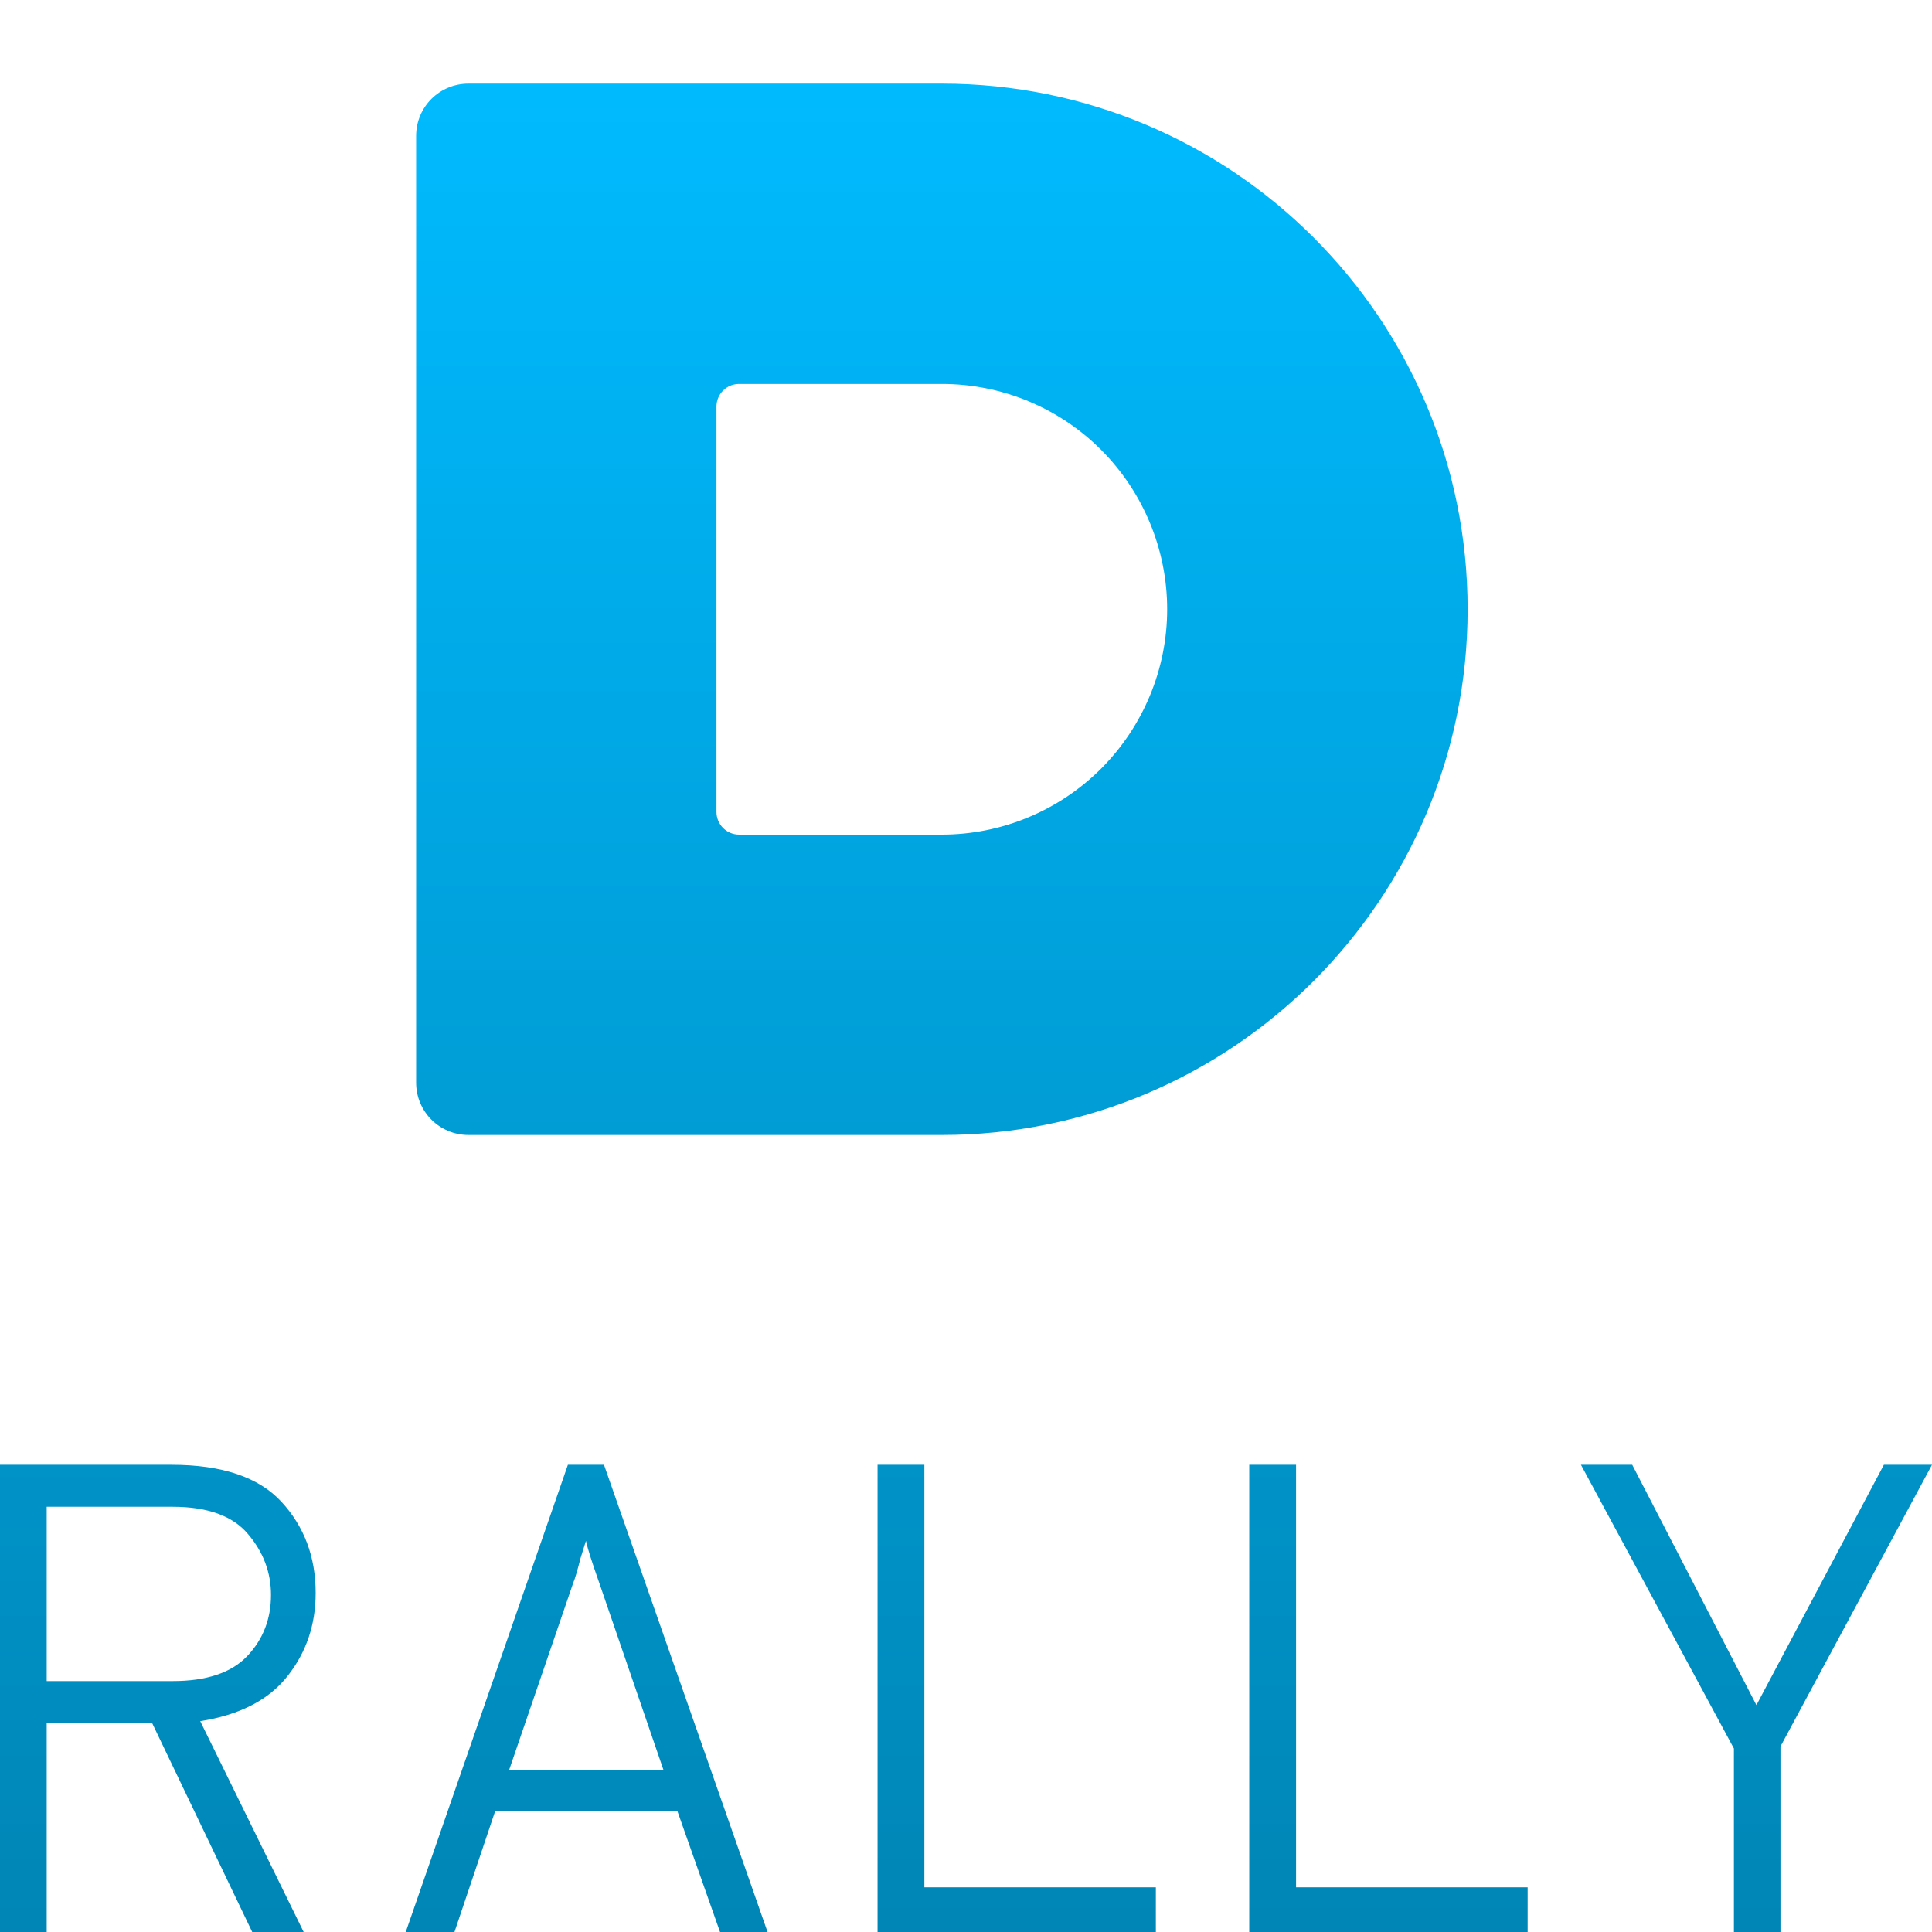 <svg xmlns="http://www.w3.org/2000/svg" xmlns:xlink="http://www.w3.org/1999/xlink" width="64" height="64" viewBox="0 0 64 64" version="1.1">
<defs>
<linearGradient id="linear0" gradientUnits="userSpaceOnUse" x1="0" y1="0" x2="0" y2="1" gradientTransform="matrix(64,0,0,61.23,0,2.77)">
<stop offset="0" style="stop-color:#00bbff;stop-opacity:1;"/>
<stop offset="1" style="stop-color:#0085b5;stop-opacity:1;"/>
</linearGradient>
</defs>
<g id="surface1">
<path style=" stroke:none;fill-rule:evenodd;fill:url(#linear0);" d="M 24.484 12.719 L 31.199 12.719 C 33.18 12.719 35.078 13.504 36.477 14.902 C 37.875 16.305 38.664 18.203 38.664 20.184 C 38.664 22.16 37.875 24.059 36.477 25.461 C 35.078 26.859 33.18 27.648 31.199 27.648 L 24.484 27.648 C 24.07 27.648 23.734 27.312 23.734 26.895 L 23.734 13.469 C 23.734 13.051 24.07 12.719 24.484 12.719 Z M 15.523 2.77 C 14.559 2.77 13.785 3.539 13.785 4.504 L 13.785 35.859 C 13.785 36.824 14.559 37.598 15.523 37.598 L 31.199 37.598 C 40.82 37.598 48.617 29.801 48.617 20.184 C 48.617 10.562 40.82 2.77 31.199 2.77 Z M 1.547 49.914 L 1.547 55.688 L 5.723 55.688 C 6.844 55.688 7.668 55.41 8.191 54.859 C 8.715 54.305 8.977 53.629 8.977 52.836 C 8.977 52.086 8.723 51.41 8.211 50.812 C 7.707 50.215 6.875 49.914 5.723 49.914 Z M 16.867 58.629 L 21.977 58.629 L 19.852 52.438 C 19.617 51.773 19.469 51.312 19.41 51.043 L 19.23 51.621 C 19.129 52.016 19.051 52.289 18.988 52.438 Z M 38.289 64 L 29.07 64 L 29.07 48.523 L 30.621 48.523 L 30.621 62.52 L 38.289 62.52 Z M 50.605 64 L 41.383 64 L 41.383 48.523 L 42.934 48.523 L 42.934 62.52 L 50.605 62.52 Z M 58.98 64 L 57.438 64 L 57.438 57.922 L 52.371 48.523 L 54.07 48.523 L 58.184 56.484 L 62.406 48.523 L 64 48.523 L 58.98 57.855 Z M 1.547 64 L 0 64 L 0 48.523 L 5.68 48.523 C 7.359 48.523 8.574 48.934 9.328 49.754 C 10.078 50.57 10.457 51.574 10.457 52.77 C 10.457 53.816 10.148 54.734 9.527 55.52 C 8.91 56.309 7.945 56.809 6.633 57.016 L 10.059 64 L 8.355 64 L 5.039 57.078 L 1.547 57.078 Z M 25.426 64 L 23.852 64 L 22.441 60 L 16.402 60 L 15.055 64 L 13.441 64 L 18.812 48.523 L 20.008 48.523 Z M 25.426 64 "/>
</g>
</svg>
